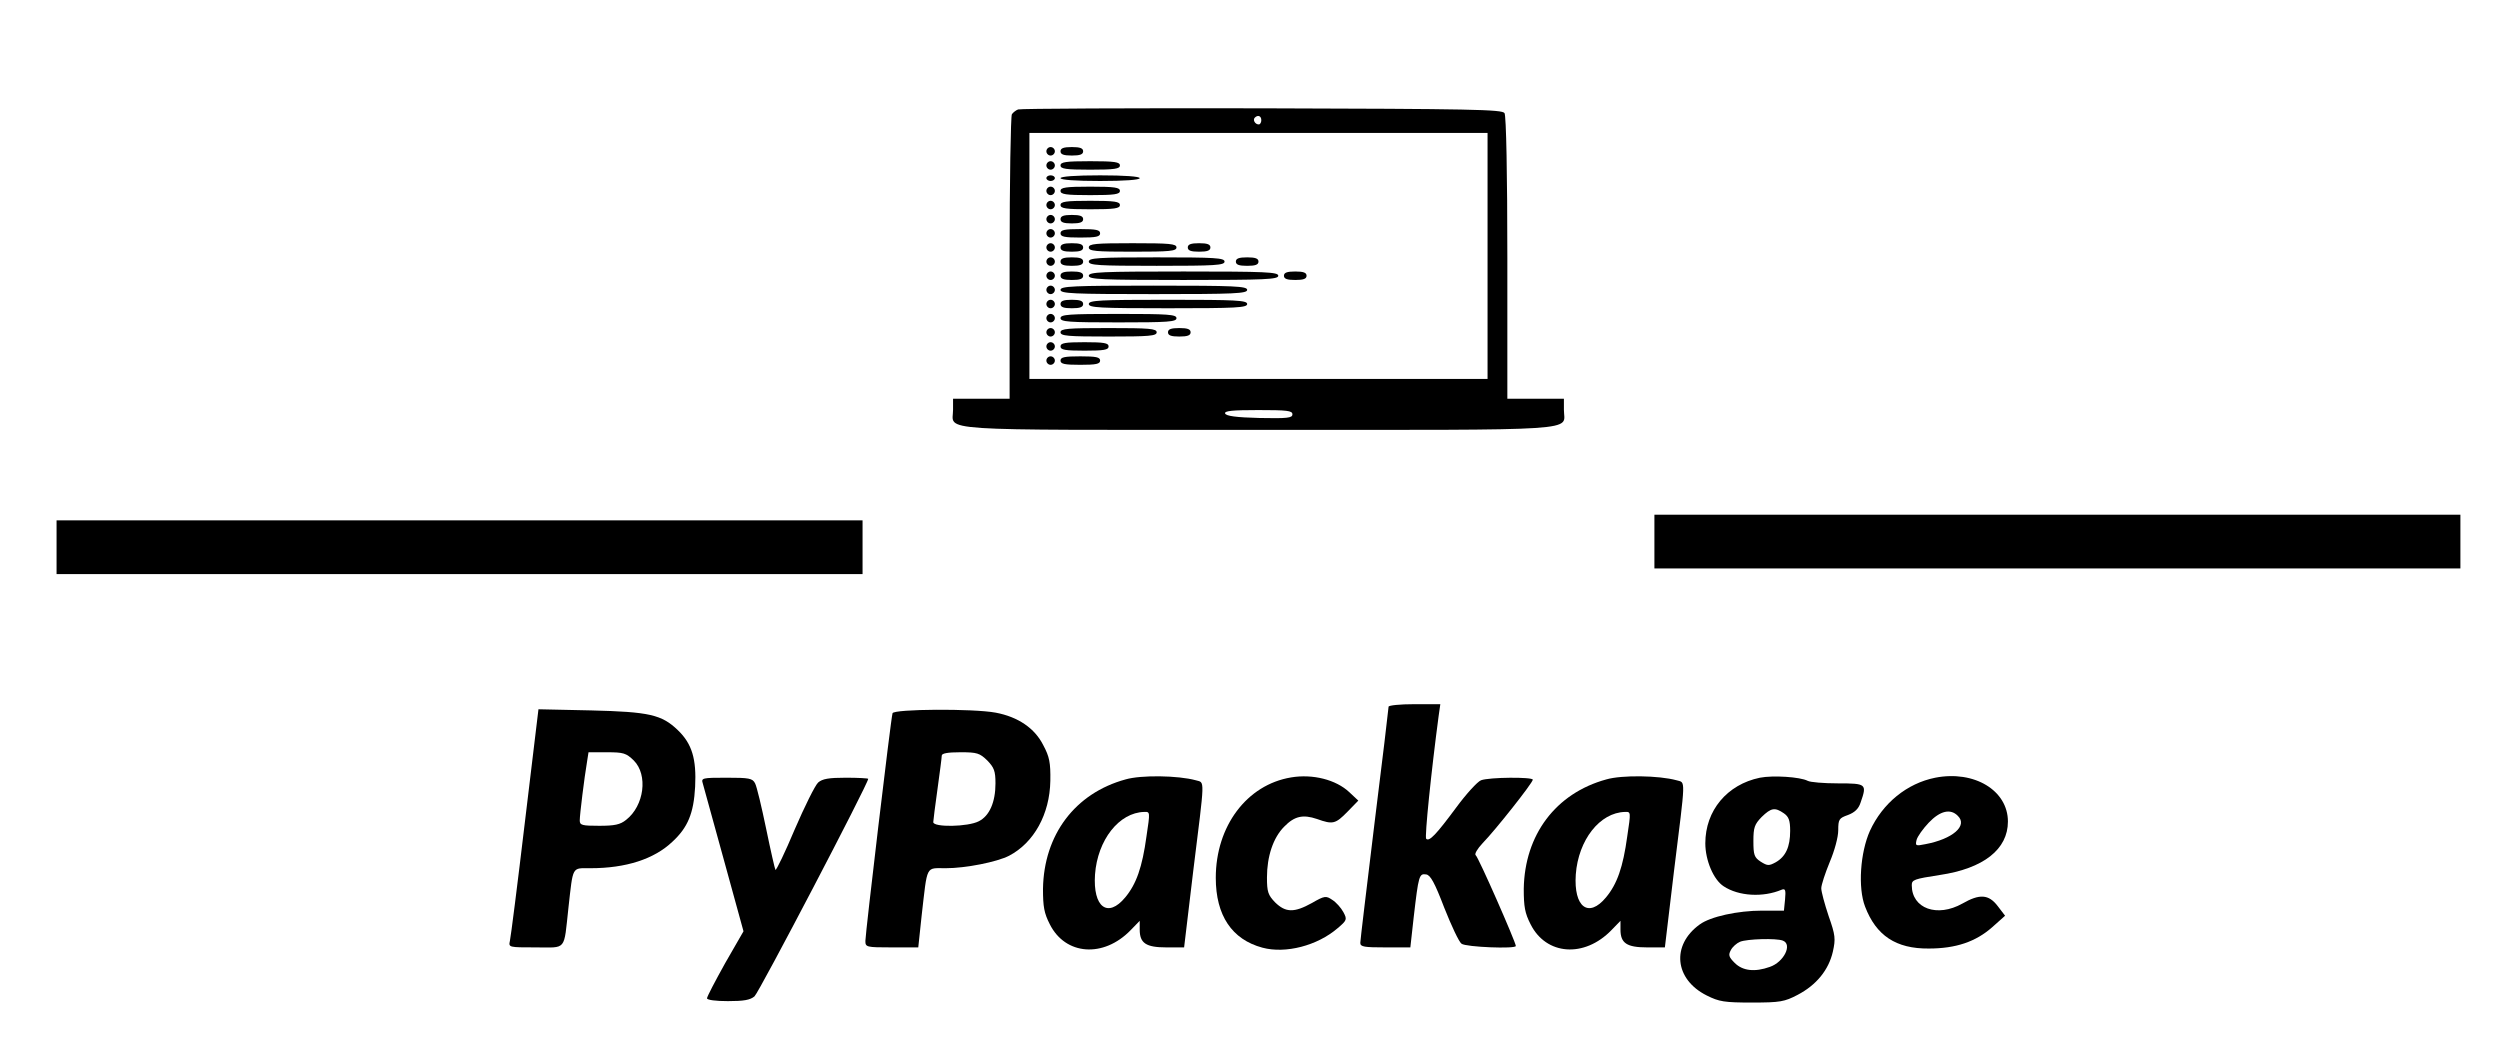 <?xml version="1.0" standalone="no"?>
<!DOCTYPE svg PUBLIC "-//W3C//DTD SVG 20010904//EN"
 "http://www.w3.org/TR/2001/REC-SVG-20010904/DTD/svg10.dtd">
<svg version="1.0" xmlns="http://www.w3.org/2000/svg"
 width="884pt" height="376pt" viewBox="0 0 884 376"
 preserveAspectRatio="xMidYMid meet">

<g transform="translate(0,376) scale(0.1,-0.1)"
fill="#000000" stroke="none">
<path d="M3600 3373 c-8 -3 -18 -11 -22 -17 -4 -6 -8 -235 -8 -508 l0 -498
-100 0 -100 0 0 -39 c0 -77 -90 -71 1080 -71 1170 0 1080 -6 1080 71 l0 39
-100 0 -100 0 0 498 c0 295 -4 503 -10 512 -8 13 -116 15 -857 17 -466 1 -855
-1 -863 -4z m860 -38 c0 -8 -4 -15 -9 -15 -13 0 -22 16 -14 24 11 11 23 6 23
-9z m800 -480 l0 -435 -810 0 -810 0 0 435 0 435 810 0 810 0 0 -435z m-690
-560 c0 -13 -17 -15 -117 -13 -82 2 -118 7 -121 16 -3 9 25 12 117 12 102 0
121 -2 121 -15z"/>
<path d="M3700 3225 c0 -8 7 -15 15 -15 8 0 15 7 15 15 0 8 -7 15 -15 15 -8 0
-15 -7 -15 -15z"/>
<path d="M3750 3225 c0 -11 11 -15 40 -15 29 0 40 4 40 15 0 11 -11 15 -40 15
-29 0 -40 -4 -40 -15z"/>
<path d="M3700 3175 c0 -8 7 -15 15 -15 8 0 15 7 15 15 0 8 -7 15 -15 15 -8 0
-15 -7 -15 -15z"/>
<path d="M3750 3175 c0 -12 18 -15 105 -15 87 0 105 3 105 15 0 12 -18 15
-105 15 -87 0 -105 -3 -105 -15z"/>
<path d="M3700 3130 c0 -5 7 -10 15 -10 8 0 15 5 15 10 0 6 -7 10 -15 10 -8 0
-15 -4 -15 -10z"/>
<path d="M3750 3130 c0 -6 53 -10 140 -10 87 0 140 4 140 10 0 6 -53 10 -140
10 -87 0 -140 -4 -140 -10z"/>
<path d="M3700 3085 c0 -8 7 -15 15 -15 8 0 15 7 15 15 0 8 -7 15 -15 15 -8 0
-15 -7 -15 -15z"/>
<path d="M3750 3085 c0 -12 18 -15 105 -15 87 0 105 3 105 15 0 12 -18 15
-105 15 -87 0 -105 -3 -105 -15z"/>
<path d="M3700 3035 c0 -8 7 -15 15 -15 8 0 15 7 15 15 0 8 -7 15 -15 15 -8 0
-15 -7 -15 -15z"/>
<path d="M3750 3035 c0 -12 18 -15 105 -15 87 0 105 3 105 15 0 12 -18 15
-105 15 -87 0 -105 -3 -105 -15z"/>
<path d="M3700 2985 c0 -8 7 -15 15 -15 8 0 15 7 15 15 0 8 -7 15 -15 15 -8 0
-15 -7 -15 -15z"/>
<path d="M3750 2985 c0 -11 11 -15 40 -15 29 0 40 4 40 15 0 11 -11 15 -40 15
-29 0 -40 -4 -40 -15z"/>
<path d="M3700 2935 c0 -8 7 -15 15 -15 8 0 15 7 15 15 0 8 -7 15 -15 15 -8 0
-15 -7 -15 -15z"/>
<path d="M3750 2935 c0 -12 14 -15 70 -15 56 0 70 3 70 15 0 12 -14 15 -70 15
-56 0 -70 -3 -70 -15z"/>
<path d="M3700 2885 c0 -8 7 -15 15 -15 8 0 15 7 15 15 0 8 -7 15 -15 15 -8 0
-15 -7 -15 -15z"/>
<path d="M3750 2885 c0 -11 11 -15 40 -15 29 0 40 4 40 15 0 11 -11 15 -40 15
-29 0 -40 -4 -40 -15z"/>
<path d="M3850 2885 c0 -13 24 -15 155 -15 131 0 155 2 155 15 0 13 -24 15
-155 15 -131 0 -155 -2 -155 -15z"/>
<path d="M4200 2885 c0 -11 11 -15 40 -15 29 0 40 4 40 15 0 11 -11 15 -40 15
-29 0 -40 -4 -40 -15z"/>
<path d="M3700 2835 c0 -8 7 -15 15 -15 8 0 15 7 15 15 0 8 -7 15 -15 15 -8 0
-15 -7 -15 -15z"/>
<path d="M3750 2835 c0 -11 11 -15 40 -15 29 0 40 4 40 15 0 11 -11 15 -40 15
-29 0 -40 -4 -40 -15z"/>
<path d="M3850 2835 c0 -13 33 -15 240 -15 207 0 240 2 240 15 0 13 -33 15
-240 15 -207 0 -240 -2 -240 -15z"/>
<path d="M4370 2835 c0 -11 11 -15 40 -15 29 0 40 4 40 15 0 11 -11 15 -40 15
-29 0 -40 -4 -40 -15z"/>
<path d="M3700 2785 c0 -8 7 -15 15 -15 8 0 15 7 15 15 0 8 -7 15 -15 15 -8 0
-15 -7 -15 -15z"/>
<path d="M3750 2785 c0 -11 11 -15 40 -15 29 0 40 4 40 15 0 11 -11 15 -40 15
-29 0 -40 -4 -40 -15z"/>
<path d="M3850 2785 c0 -13 44 -15 335 -15 291 0 335 2 335 15 0 13 -44 15
-335 15 -291 0 -335 -2 -335 -15z"/>
<path d="M4540 2785 c0 -11 11 -15 40 -15 29 0 40 4 40 15 0 11 -11 15 -40 15
-29 0 -40 -4 -40 -15z"/>
<path d="M3700 2735 c0 -8 7 -15 15 -15 8 0 15 7 15 15 0 8 -7 15 -15 15 -8 0
-15 -7 -15 -15z"/>
<path d="M3750 2735 c0 -13 43 -15 330 -15 287 0 330 2 330 15 0 13 -43 15
-330 15 -287 0 -330 -2 -330 -15z"/>
<path d="M3700 2685 c0 -8 7 -15 15 -15 8 0 15 7 15 15 0 8 -7 15 -15 15 -8 0
-15 -7 -15 -15z"/>
<path d="M3750 2685 c0 -11 11 -15 40 -15 29 0 40 4 40 15 0 11 -11 15 -40 15
-29 0 -40 -4 -40 -15z"/>
<path d="M3850 2685 c0 -13 38 -15 280 -15 242 0 280 2 280 15 0 13 -38 15
-280 15 -242 0 -280 -2 -280 -15z"/>
<path d="M3700 2635 c0 -8 7 -15 15 -15 8 0 15 7 15 15 0 8 -7 15 -15 15 -8 0
-15 -7 -15 -15z"/>
<path d="M3750 2635 c0 -13 29 -15 205 -15 176 0 205 2 205 15 0 13 -29 15
-205 15 -176 0 -205 -2 -205 -15z"/>
<path d="M3700 2585 c0 -8 7 -15 15 -15 8 0 15 7 15 15 0 8 -7 15 -15 15 -8 0
-15 -7 -15 -15z"/>
<path d="M3750 2585 c0 -13 26 -15 170 -15 144 0 170 2 170 15 0 13 -26 15
-170 15 -144 0 -170 -2 -170 -15z"/>
<path d="M4130 2585 c0 -11 11 -15 40 -15 29 0 40 4 40 15 0 11 -11 15 -40 15
-29 0 -40 -4 -40 -15z"/>
<path d="M3700 2535 c0 -8 7 -15 15 -15 8 0 15 7 15 15 0 8 -7 15 -15 15 -8 0
-15 -7 -15 -15z"/>
<path d="M3750 2535 c0 -12 16 -15 85 -15 69 0 85 3 85 15 0 12 -16 15 -85 15
-69 0 -85 -3 -85 -15z"/>
<path d="M3700 2485 c0 -8 7 -15 15 -15 8 0 15 7 15 15 0 8 -7 15 -15 15 -8 0
-15 -7 -15 -15z"/>
<path d="M3750 2485 c0 -12 14 -15 70 -15 56 0 70 3 70 15 0 12 -14 15 -70 15
-56 0 -70 -3 -70 -15z"/>
<path d="M5850 1845 l0 -95 1425 0 1425 0 0 95 0 95 -1425 0 -1425 0 0 -95z"/>
<path d="M200 1825 l0 -95 1425 0 1425 0 0 95 0 95 -1425 0 -1425 0 0 -95z"/>
<path d="M4910 1261 c0 -5 -22 -191 -50 -414 -27 -223 -50 -412 -50 -421 0
-14 14 -16 89 -16 l88 0 12 108 c17 146 19 154 44 150 15 -2 30 -29 64 -118
25 -63 52 -121 61 -127 15 -12 192 -19 192 -8 0 13 -133 316 -142 321 -5 4 6
23 25 43 44 45 177 213 177 224 0 10 -154 9 -183 -2 -13 -5 -53 -49 -89 -98
-69 -93 -94 -120 -105 -109 -6 5 18 239 44 434 l6 42 -92 0 c-50 0 -91 -4 -91
-9z"/>
<path d="M1856 853 c-26 -219 -50 -408 -53 -420 -5 -23 -4 -23 91 -23 111 0
99 -15 116 140 17 150 11 140 78 140 125 0 225 32 290 94 54 50 75 100 80 194
5 98 -11 152 -61 200 -57 55 -101 65 -307 70 l-186 4 -48 -399z m385 218 c51
-51 37 -160 -27 -210 -21 -17 -41 -21 -95 -21 -61 0 -69 2 -69 19 0 20 16 150
26 209 l5 32 65 0 c59 0 68 -3 95 -29z"/>
<path d="M3156 1238 c-6 -19 -96 -779 -96 -805 0 -22 3 -23 93 -23 l94 0 12
113 c21 181 13 167 85 167 71 0 181 22 224 44 88 46 144 147 146 265 1 64 -3
85 -25 126 -30 60 -89 100 -168 115 -80 15 -361 13 -365 -2z m335 -167 c24
-25 29 -37 29 -81 0 -66 -21 -115 -59 -134 -38 -20 -161 -22 -161 -3 0 6 7 59
15 117 8 58 15 111 15 118 0 8 20 12 66 12 59 0 68 -3 95 -29z"/>
<path d="M3980 1004 c-179 -49 -289 -196 -292 -387 0 -63 4 -86 24 -125 55
-110 190 -120 286 -21 l32 33 0 -31 c0 -48 22 -63 94 -63 l63 0 32 268 c42
340 42 313 9 323 -62 17 -193 19 -248 3z m74 -201 c-15 -110 -36 -169 -75
-216 -62 -75 -115 -35 -107 81 9 122 85 219 174 221 21 1 21 0 8 -86z"/>
<path d="M4565 1011 c-156 -26 -266 -172 -266 -355 0 -133 57 -218 165 -247
82 -22 194 7 266 69 33 28 34 31 20 57 -8 15 -26 35 -39 43 -22 15 -27 15 -72
-11 -63 -35 -93 -34 -130 2 -25 26 -29 37 -29 88 0 75 22 141 61 180 36 37 66
44 116 27 56 -20 65 -18 108 26 l38 39 -32 30 c-47 44 -129 65 -206 52z"/>
<path d="M5680 1004 c-179 -49 -289 -196 -292 -387 0 -63 4 -86 24 -125 55
-110 190 -120 286 -21 l32 33 0 -31 c0 -48 22 -63 94 -63 l63 0 32 268 c42
340 42 313 9 323 -62 17 -193 19 -248 3z m74 -201 c-15 -110 -36 -169 -75
-216 -62 -75 -115 -35 -107 81 9 122 85 219 174 221 21 1 21 0 8 -86z"/>
<path d="M6223 1010 c-116 -24 -193 -116 -193 -232 0 -60 29 -129 65 -152 53
-35 139 -40 205 -12 13 5 15 -1 12 -34 l-4 -40 -77 0 c-86 0 -183 -21 -221
-49 -101 -73 -89 -194 25 -251 44 -22 62 -25 160 -25 100 0 115 3 161 27 67
35 110 88 125 153 10 45 9 58 -15 126 -14 42 -26 86 -26 98 0 12 14 54 30 93
17 40 30 88 30 112 0 39 3 43 34 54 24 9 38 22 45 44 23 66 21 68 -80 68 -50
0 -98 4 -107 9 -27 14 -123 20 -169 11z m85 -126 c17 -12 22 -25 22 -62 0 -57
-16 -91 -51 -111 -24 -13 -29 -13 -53 2 -23 15 -26 24 -26 73 0 48 4 59 29 85
34 33 47 35 79 13z m-4 -450 c35 -13 4 -76 -46 -93 -53 -19 -96 -14 -124 14
-21 21 -23 28 -14 45 6 12 21 25 33 30 25 10 128 13 151 4z"/>
<path d="M6843 1010 c-100 -20 -186 -90 -231 -188 -34 -76 -43 -201 -17 -268
39 -102 109 -149 225 -148 96 0 166 24 224 75 l46 41 -26 34 c-32 42 -64 44
-125 9 -89 -50 -179 -18 -179 65 0 19 8 22 99 36 155 23 241 91 241 189 0 110
-119 182 -257 155z m80 -135 c36 -35 -19 -82 -115 -100 -34 -7 -36 -6 -31 15
3 12 23 40 43 61 40 42 77 51 103 24z"/>
<path d="M2485 990 c3 -11 37 -133 75 -272 l69 -251 -65 -113 c-35 -63 -64
-118 -64 -124 0 -6 31 -10 74 -10 56 0 79 4 94 17 16 14 402 752 402 769 0 2
-36 4 -79 4 -61 0 -83 -4 -98 -17 -11 -10 -48 -85 -83 -166 -34 -81 -65 -145
-68 -143 -2 3 -17 68 -33 146 -16 77 -33 149 -39 160 -9 18 -21 20 -101 20
-86 0 -90 -1 -84 -20z"/>
</g>
</svg>
